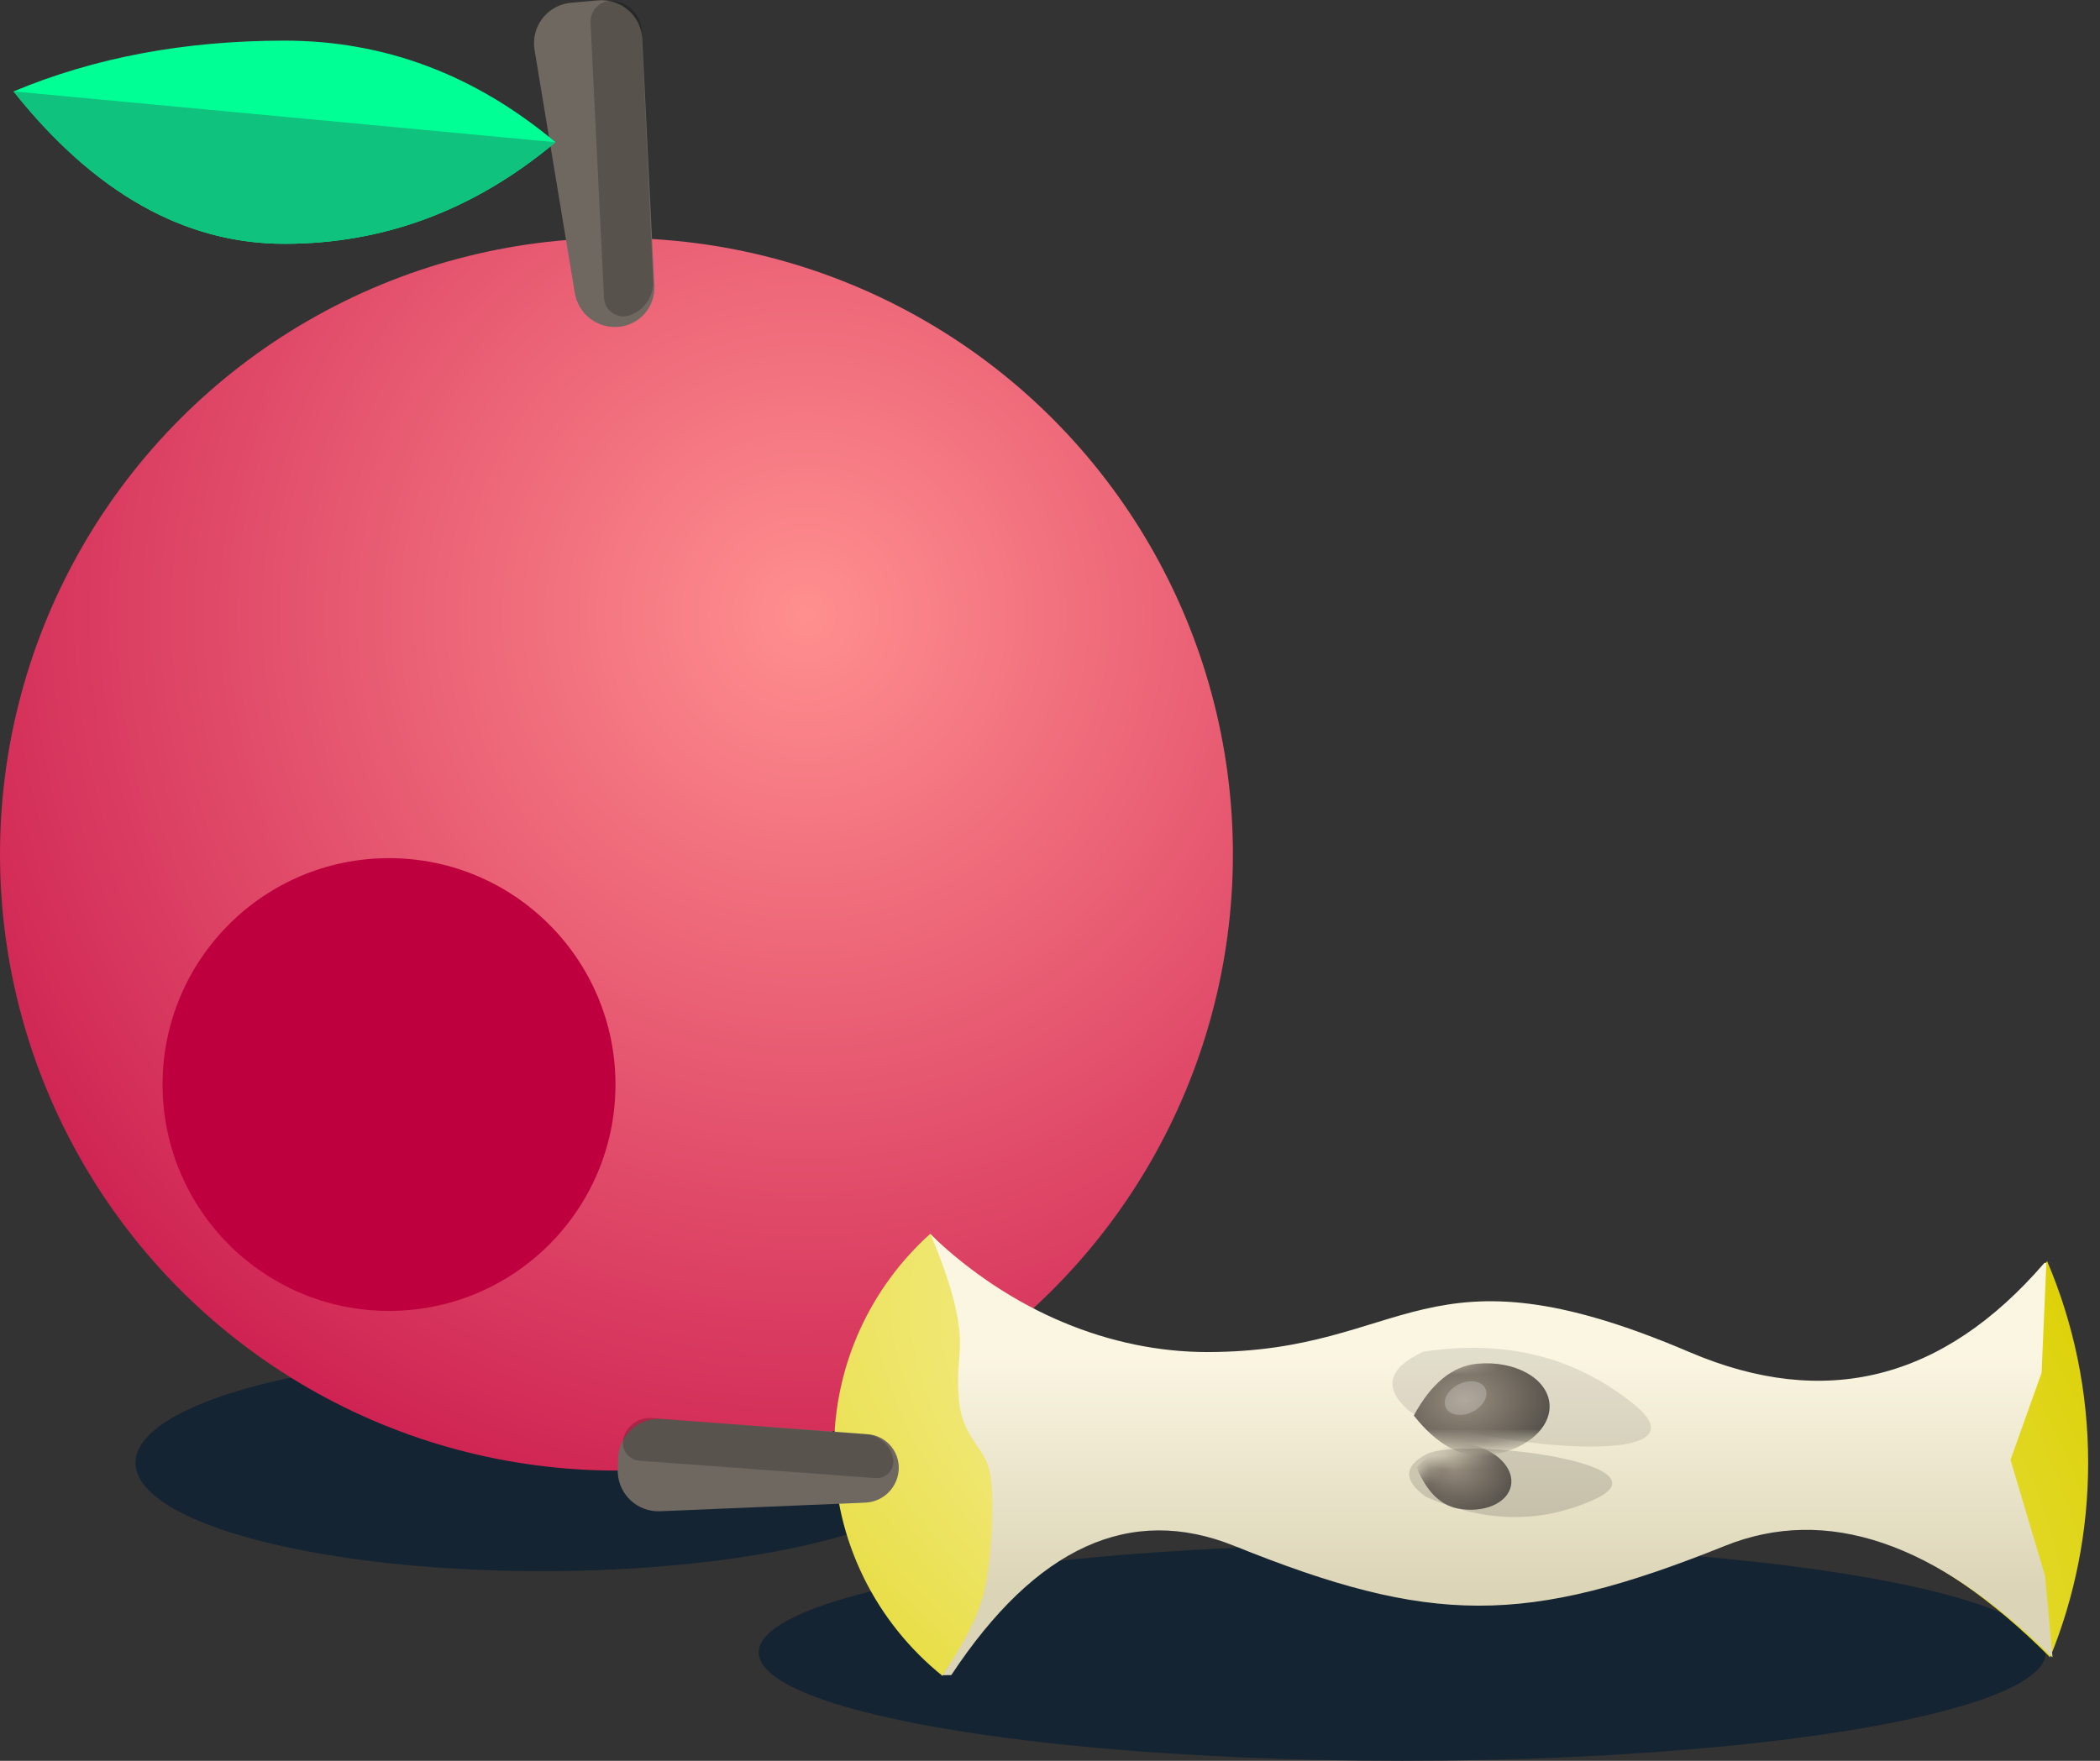 <?xml version="1.0" encoding="UTF-8"?>
<svg version="1.1" viewBox="0 0 155 130" xmlns="http://www.w3.org/2000/svg" xmlns:xlink="http://www.w3.org/1999/xlink">
<rect x="0" y="0" width="155" height="130" fill="#333333" stroke="none"/>
<defs>
<radialGradient id="e" cx="65.489%" cy="30.425%" r="100%">
<stop stop-color="#FF8F8F" offset="0"/>
<stop stop-color="#BF003F" offset="1"/>
</radialGradient>
<radialGradient id="d" cx="57.131%" cy="34.22%" r="153.32%" gradientTransform="translate(.571 .342) scale(1 .353) rotate(33.368) scale(1 1.591) translate(-.571 -.342)">
<stop stop-color="#F9F1A6" offset="0"/>
<stop stop-color="#DCD104" offset="1"/>
</radialGradient>
<linearGradient id="h" x1="18.45%" x2="72.562%" y1="70.371%" y2="70.371%">
<stop stop-color="#DBD4B6" offset="0"/>
<stop stop-color="#FBF6E2" offset="1"/>
</linearGradient>
<path id="c" d="m2.418 4.692c5.63-2.364 10.976-2.364 16.036 0 7.591 3.546-13.026 6.119-16.168 4.391-2.095-1.152-2.051-2.616 0.132-4.391z"/>
<radialGradient id="a" cx="62.344%" cy="38.018%" r="103.23%" gradientTransform="translate(.623 .38) scale(1 .677) rotate(91.463) scale(1 .73) translate(-.623 -.38)">
<stop stop-color="#998E7F" offset="0"/>
<stop stop-color="#514D47" offset="1"/>
</radialGradient>
<path id="b" d="m2.222 2.405c4.38-1.873 8.538-1.873 12.475 0 5.905 2.809-10.03 4.477-12.475 3.108-1.63-0.913-1.63-1.949 0-3.108z"/>
</defs>
<g fill="none" fill-rule="evenodd">
<g transform="translate(-876 -469)">
<g transform="translate(876 466)">
<ellipse cx="40" cy="111" rx="30" ry="8" fill="#142432"/>
<ellipse cx="103.5" cy="125" rx="47.5" ry="8" fill="#142432"/>
<circle cx="45.5" cy="66.071" r="45.5" fill="url(#e)"/>
<circle cx="28.714" cy="83.071" r="16.714" fill="#BF003F"/>
<g transform="translate(44.328 14.813) rotate(-15) translate(-6.5 -13)">
<path transform="translate(6.292 13.284) rotate(10) translate(-6.292 -13.284)" d="m5.293 1.212h2c1.657 0 3 1.343 3 3 0 0.038-7.389e-4 0.077-0.002 0.115l-0.702 18.244c-0.06 1.554-1.337 2.784-2.893 2.784h-0.008c-1.568 0-2.871-1.207-2.991-2.77l-1.396-18.143c-0.127-1.652 1.109-3.094 2.761-3.221 0.077-0.006 0.153-0.009 0.23-0.009z" fill="#6E6860"/>
<path transform="translate(8.086 13.282) rotate(10) translate(-8.086 -13.282)" d="m8.553 1.676c1.081 0.27 1.824 1.263 1.777 2.377l-0.769 18.46c-0.047 1.134-0.836 2.102-1.937 2.377-0.77 0.192-1.549-0.276-1.742-1.045-0.033-0.132-0.047-0.268-0.042-0.404l0.781-20.317c0.033-0.858 0.755-1.527 1.613-1.494 0.107 0.004 0.213 0.019 0.317 0.045z" fill="#000" fill-opacity=".21"/>
</g>
<g transform="translate(1 6)">
<path d="m20 15c7.364 0 14.03-2.5 20-7.5-5.97-5-12.636-7.5-20-7.5s-14.03 1.25-20 3.75c5.97 7.5 12.636 11.25 20 11.25z" fill="#00FF95"/>
<path d="m20 15c7.364 0 14.03-2.5 20-7.5l-40-3.75c5.97 7.5 12.636 11.25 20 11.25z" fill="#0FC27D"/>
</g>
<g transform="translate(45 81)">
<g transform="translate(55 23) rotate(-90) translate(-23 -55)">
<path d="m1.64 106.32c8.717-8.713 11.549-16.865 8.496-24.456-5.925-14.731-5.839-21.717 0-36.188 3.136-7.771-0.153-14.809-9.865-21.114 3.929-4.878 9.952-8 16.703-8 6.329 0 12.018 2.743 15.942 7.105-6.31 6.062-9.465 12.732-9.465 20.008 0 14.926 8.438 16.847 0 36.578-4.321 10.105-1.841 18.72 7.439 25.844-4.573 1.95-9.606 3.028-14.891 3.028-5.081 0-9.93-0.997-14.36-2.807z" fill="url(#d)"/>
<path d="m30.75 106.48c7.773e-4 -3.35e-4 0.002-6.7e-4 0.002-0.001 0.004-0.144 0.007-0.29 0.011-0.437l-8.12-0.354-6.42-2.294-8.587 2.555-5.975 0.547-5.4247e-4 -0.033c8.488-8.602 11.223-16.656 8.204-24.162-5.925-14.731-5.839-21.717 0-36.188 3.1-7.682-0.078-14.648-9.535-20.898l-0.01-0.605c0.009-0.011 0.019-0.022 0.028-0.033 2.361 1.603 4.334 2.604 5.92 3.004 2.389 0.602 6.394 0.817 8.641 0.549s2.727-2.031 5.596-2.335c2.869-0.303 3.538 0.344 6.145-0.107 1.738-0.301 3.809-0.971 6.213-2.011-5.705 5.96-8.684 13.311-8.684 20.435 0 14.926 8.438 15.847 0 35.578-4.278 10.004-2.083 18.74 6.585 26.209-4.191e-4 0.016-8.38e-4 0.033-0.001 0.049-0.005 0.178-0.009 0.355-0.013 0.53z" fill="url(#h)"/>
<g transform="translate(11.242 .095)">
<path transform="translate(4.319 10.872) rotate(2) translate(-4.319 -10.872)" d="m3.923 0.508h0.818c1.657 0 3 1.343 3 3 0 0.038-7.3896e-4 0.077-0.002 0.115l-0.585 15.222c-0.051 1.335-1.148 2.39-2.483 2.39-1.349 0-2.471-1.039-2.575-2.385l-1.163-15.113c-0.127-1.652 1.109-3.094 2.761-3.221 0.077-0.006 0.153-0.009 0.23-0.009z" fill="#6E6860"/>
<path transform="translate(5.863 10.87) rotate(2) translate(-5.863 -10.87)" d="m6.263 0.907c0.928 0.232 1.566 1.085 1.526 2.041l-0.66 15.849c-0.041 0.974-0.717 1.804-1.663 2.041-0.661 0.165-1.33-0.237-1.495-0.897-0.028-0.113-0.04-0.23-0.036-0.346l0.671-17.443c0.028-0.737 0.648-1.311 1.385-1.282 0.092 0.004 0.183 0.017 0.272 0.039z" fill="#000" fill-opacity=".2"/>
</g>
</g>
<g transform="translate(57 19)">
<mask id="g" fill="white">
<use xlink:href="#c"/>
</mask>
<use transform="translate(10.435 6.277) rotate(14) translate(-10.435 -6.277)" fill="#000000" fill-opacity=".1" xlink:href="#c"/>
<g mask="url(#g)">
<g transform="translate(7.822 6.937) rotate(265) translate(-3.5 -5.5)">
<path d="m3.405 10.053c1.881 0 3.405-2.25 3.405-5.026 0-1.851-1.135-3.526-3.405-5.026-2.27 1.5-3.405 3.176-3.405 5.026 0 2.776 1.524 5.026 3.405 5.026z" fill="url(#a)"/>
<ellipse transform="translate(4.358 3.922) rotate(-21) translate(-4.358 -3.922)" cx="4.358" cy="3.922" rx="1.135" ry="1.621" fill="#fff" fill-opacity=".23"/>
</g>
</g>
</g>
<g transform="translate(58 28)">
<mask id="f" fill="white">
<use xlink:href="#b"/>
</mask>
<use transform="translate(8.5 3.5) scale(1 -1) rotate(-1) translate(-8.5 -3.5)" fill="#000000" fill-opacity=".14" xlink:href="#b"/>
<g fill="url(#a)" mask="url(#f)">
<g transform="translate(5.5 3) rotate(-79) translate(-2.5 -4)">
<path d="m2.405 7.101c1.328 0 2.405-1.589 2.405-3.55 0-1.307-0.802-2.491-2.405-3.55-1.603 1.06-2.405 2.243-2.405 3.55 0 1.961 1.077 3.55 2.405 3.55z"/>
</g>
</g>
</g>
</g>
</g>
</g>
</g>
</svg>

